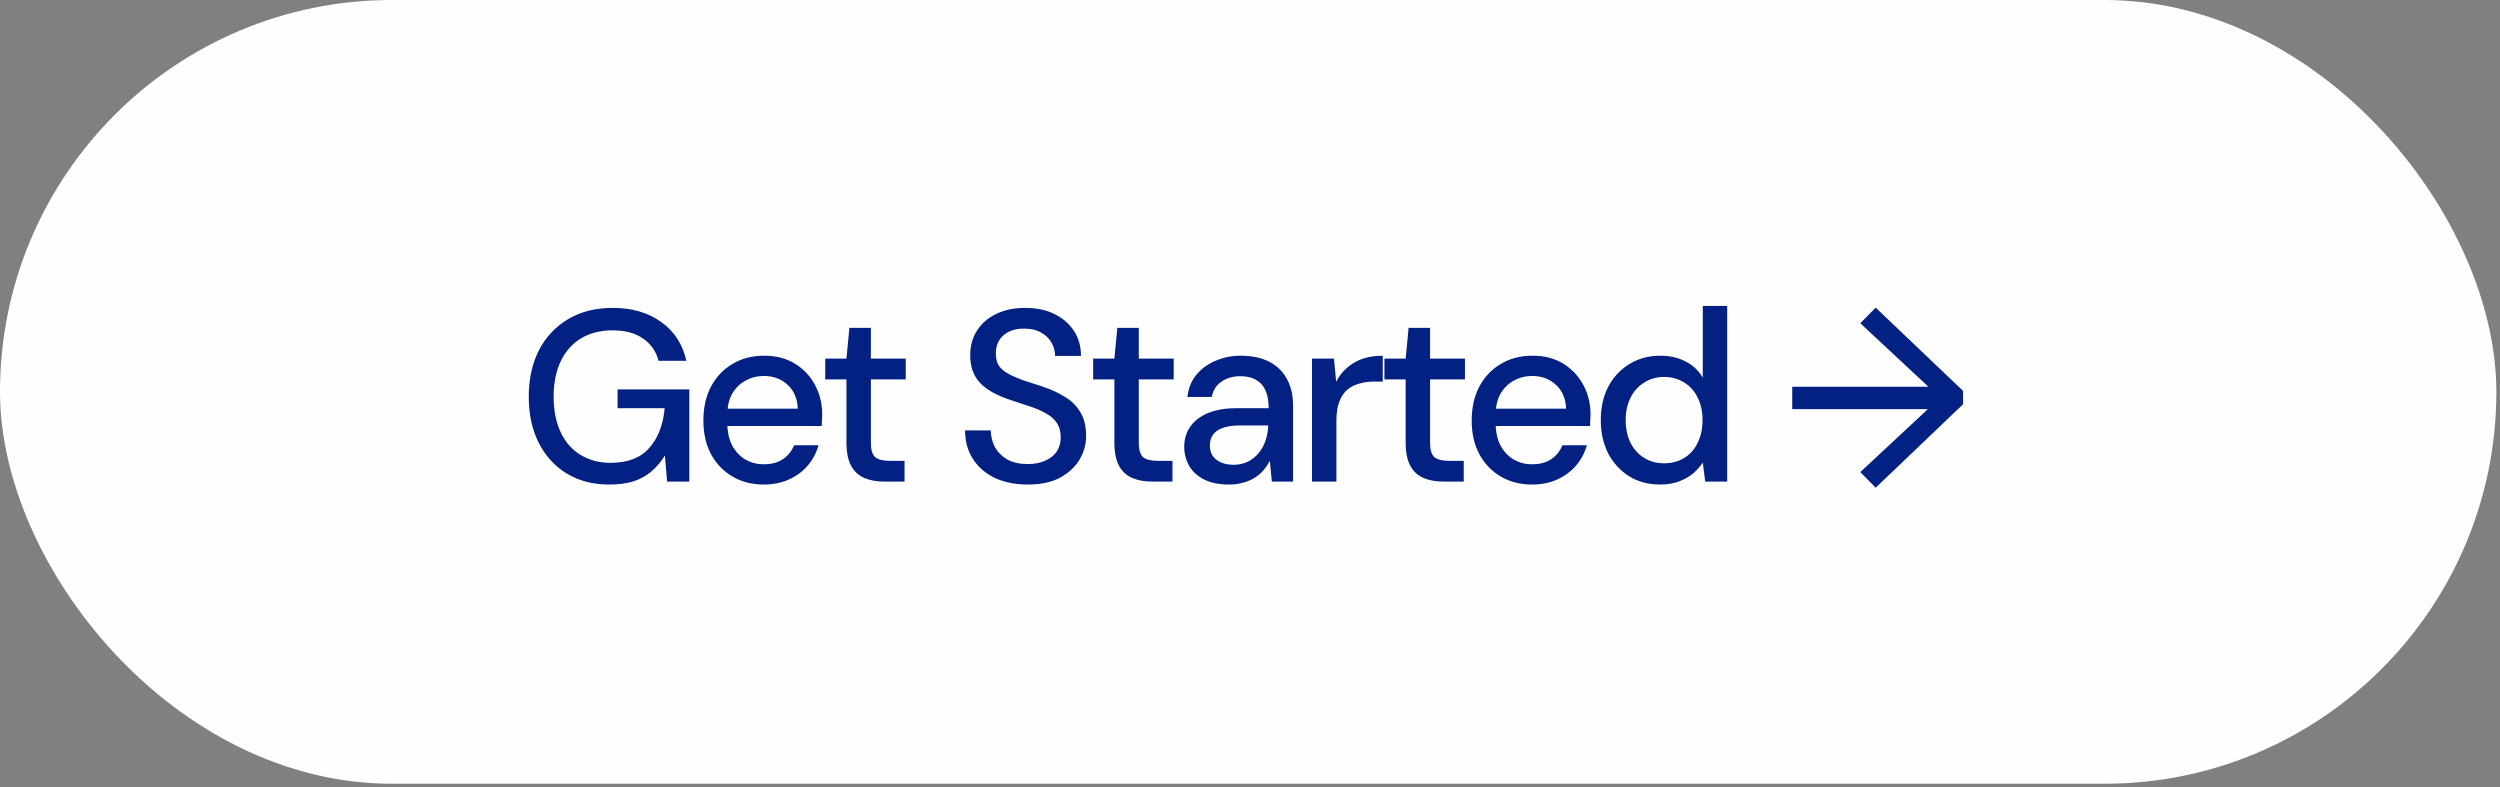 <svg width="216" height="68" viewBox="0 0 216 68" fill="none" xmlns="http://www.w3.org/2000/svg">
<rect x="0" y="0" width="216" height="68" fill="#808080" stroke="none"/>
<rect width="215.685" height="67.715" rx="33.858" fill="#FEFEFE"/>
<path d="M52.62 41.864C51.228 41.864 50.013 41.548 48.973 40.916C47.933 40.283 47.124 39.398 46.548 38.26C45.972 37.121 45.684 35.793 45.684 34.275C45.684 32.771 45.972 31.443 46.548 30.291C47.139 29.138 47.975 28.239 49.057 27.592C50.153 26.932 51.446 26.601 52.936 26.601C54.608 26.601 56.007 27.009 57.131 27.824C58.256 28.625 58.98 29.742 59.303 31.176H56.899C56.689 30.361 56.246 29.721 55.571 29.258C54.897 28.78 54.011 28.541 52.915 28.541C51.875 28.541 50.968 28.773 50.195 29.236C49.437 29.7 48.853 30.361 48.446 31.218C48.038 32.075 47.834 33.094 47.834 34.275C47.834 35.47 48.038 36.496 48.446 37.353C48.853 38.21 49.429 38.864 50.174 39.313C50.919 39.763 51.777 39.988 52.746 39.988C54.236 39.988 55.353 39.559 56.098 38.702C56.857 37.845 57.3 36.699 57.426 35.266H53.358V33.643H59.556V41.611H57.637L57.447 39.356C57.11 39.904 56.717 40.368 56.267 40.747C55.831 41.112 55.318 41.394 54.728 41.59C54.138 41.773 53.435 41.864 52.62 41.864ZM65.979 41.864C64.967 41.864 64.067 41.633 63.28 41.169C62.493 40.705 61.875 40.058 61.425 39.229C60.989 38.4 60.772 37.437 60.772 36.341C60.772 35.217 60.989 34.24 61.425 33.411C61.875 32.567 62.493 31.914 63.28 31.45C64.067 30.972 64.981 30.733 66.021 30.733C67.061 30.733 67.953 30.965 68.698 31.429C69.443 31.893 70.019 32.511 70.427 33.284C70.835 34.043 71.038 34.886 71.038 35.814C71.038 35.955 71.031 36.109 71.017 36.278C71.017 36.432 71.01 36.608 70.996 36.805H62.31V35.308H68.93C68.888 34.423 68.593 33.734 68.045 33.242C67.497 32.736 66.815 32.483 66 32.483C65.424 32.483 64.897 32.617 64.419 32.884C63.941 33.137 63.554 33.516 63.259 34.022C62.978 34.514 62.837 35.139 62.837 35.898V36.489C62.837 37.276 62.978 37.943 63.259 38.491C63.554 39.025 63.941 39.433 64.419 39.714C64.897 39.981 65.416 40.115 65.979 40.115C66.653 40.115 67.209 39.967 67.644 39.672C68.08 39.377 68.403 38.976 68.614 38.47H70.722C70.539 39.117 70.23 39.7 69.794 40.22C69.359 40.726 68.818 41.127 68.171 41.422C67.539 41.717 66.808 41.864 65.979 41.864ZM76.423 41.611C75.749 41.611 75.165 41.506 74.673 41.295C74.181 41.084 73.802 40.733 73.535 40.241C73.268 39.749 73.134 39.082 73.134 38.238V32.778H71.3V30.986H73.134L73.387 28.33H75.243V30.986H78.257V32.778H75.243V38.26C75.243 38.864 75.369 39.278 75.622 39.503C75.875 39.714 76.311 39.819 76.929 39.819H78.152V41.611H76.423ZM88.801 41.864C87.719 41.864 86.77 41.675 85.955 41.295C85.14 40.902 84.507 40.354 84.058 39.651C83.608 38.948 83.383 38.126 83.383 37.184H85.597C85.611 37.718 85.737 38.21 85.976 38.66C86.229 39.096 86.587 39.447 87.051 39.714C87.529 39.967 88.112 40.094 88.801 40.094C89.391 40.094 89.897 39.995 90.319 39.798C90.754 39.602 91.085 39.335 91.31 38.997C91.534 38.646 91.647 38.245 91.647 37.796C91.647 37.276 91.528 36.847 91.289 36.51C91.05 36.172 90.726 35.898 90.319 35.688C89.925 35.463 89.462 35.266 88.927 35.097C88.407 34.929 87.859 34.746 87.283 34.549C86.117 34.17 85.245 33.678 84.669 33.073C84.107 32.469 83.826 31.682 83.826 30.712C83.826 29.883 84.022 29.166 84.416 28.562C84.809 27.944 85.358 27.466 86.06 27.128C86.777 26.777 87.62 26.601 88.59 26.601C89.546 26.601 90.382 26.777 91.099 27.128C91.816 27.48 92.378 27.965 92.785 28.583C93.193 29.201 93.397 29.925 93.397 30.754H91.162C91.162 30.375 91.064 30.003 90.867 29.637C90.67 29.272 90.375 28.977 89.981 28.752C89.588 28.513 89.103 28.393 88.527 28.393C88.049 28.379 87.62 28.456 87.241 28.625C86.861 28.794 86.566 29.04 86.355 29.363C86.145 29.686 86.039 30.073 86.039 30.523C86.039 30.972 86.131 31.338 86.313 31.619C86.51 31.886 86.791 32.118 87.157 32.314C87.522 32.511 87.944 32.694 88.421 32.863C88.913 33.017 89.454 33.193 90.045 33.39C90.776 33.629 91.422 33.924 91.984 34.275C92.561 34.612 93.01 35.055 93.334 35.603C93.671 36.137 93.839 36.826 93.839 37.669C93.839 38.4 93.65 39.082 93.27 39.714C92.891 40.346 92.329 40.867 91.584 41.274C90.839 41.668 89.911 41.864 88.801 41.864ZM99.572 41.611C98.897 41.611 98.314 41.506 97.822 41.295C97.33 41.084 96.951 40.733 96.684 40.241C96.417 39.749 96.283 39.082 96.283 38.238V32.778H94.449V30.986H96.283L96.536 28.33H98.391V30.986H101.406V32.778H98.391V38.26C98.391 38.864 98.518 39.278 98.771 39.503C99.024 39.714 99.459 39.819 100.078 39.819H101.301V41.611H99.572ZM106.197 41.864C105.326 41.864 104.602 41.717 104.026 41.422C103.45 41.127 103.021 40.733 102.74 40.241C102.459 39.735 102.318 39.194 102.318 38.618C102.318 37.915 102.501 37.318 102.866 36.826C103.232 36.32 103.752 35.934 104.426 35.666C105.101 35.399 105.909 35.266 106.851 35.266H109.612C109.612 34.648 109.521 34.135 109.338 33.727C109.156 33.319 108.882 33.017 108.516 32.82C108.165 32.61 107.715 32.504 107.167 32.504C106.535 32.504 105.993 32.659 105.544 32.968C105.094 33.263 104.813 33.706 104.7 34.296H102.592C102.677 33.551 102.93 32.919 103.351 32.399C103.787 31.865 104.342 31.457 105.017 31.176C105.691 30.881 106.408 30.733 107.167 30.733C108.165 30.733 109.001 30.909 109.676 31.26C110.35 31.612 110.856 32.111 111.194 32.757C111.545 33.39 111.721 34.148 111.721 35.034V41.611H109.887L109.718 39.819C109.563 40.101 109.381 40.368 109.17 40.621C108.959 40.874 108.706 41.091 108.411 41.274C108.13 41.457 107.799 41.597 107.42 41.696C107.055 41.808 106.647 41.864 106.197 41.864ZM106.598 40.157C107.048 40.157 107.455 40.066 107.821 39.883C108.186 39.7 108.495 39.454 108.748 39.145C109.015 38.822 109.212 38.463 109.338 38.07C109.479 37.662 109.556 37.248 109.57 36.826V36.763H107.062C106.457 36.763 105.965 36.84 105.586 36.995C105.22 37.135 104.953 37.332 104.785 37.585C104.616 37.838 104.532 38.133 104.532 38.47C104.532 38.822 104.609 39.124 104.764 39.377C104.932 39.616 105.171 39.806 105.48 39.946C105.79 40.087 106.162 40.157 106.598 40.157ZM113.357 41.611V30.986H115.255L115.445 32.989C115.683 32.511 115.993 32.111 116.372 31.787C116.752 31.45 117.194 31.19 117.7 31.007C118.22 30.825 118.811 30.733 119.471 30.733V32.968H118.712C118.277 32.968 117.862 33.024 117.468 33.137C117.075 33.235 116.723 33.411 116.414 33.664C116.119 33.917 115.887 34.261 115.719 34.697C115.55 35.132 115.466 35.673 115.466 36.32V41.611H113.357ZM124.738 41.611C124.063 41.611 123.48 41.506 122.988 41.295C122.496 41.084 122.117 40.733 121.85 40.241C121.583 39.749 121.449 39.082 121.449 38.238V32.778H119.615V30.986H121.449L121.702 28.33H123.558V30.986H126.572V32.778H123.558V38.26C123.558 38.864 123.684 39.278 123.937 39.503C124.19 39.714 124.626 39.819 125.244 39.819H126.467V41.611H124.738ZM132.361 41.864C131.349 41.864 130.45 41.633 129.663 41.169C128.876 40.705 128.257 40.058 127.808 39.229C127.372 38.4 127.154 37.437 127.154 36.341C127.154 35.217 127.372 34.24 127.808 33.411C128.257 32.567 128.876 31.914 129.663 31.45C130.45 30.972 131.363 30.733 132.403 30.733C133.443 30.733 134.336 30.965 135.081 31.429C135.826 31.893 136.402 32.511 136.81 33.284C137.217 34.043 137.421 34.886 137.421 35.814C137.421 35.955 137.414 36.109 137.4 36.278C137.4 36.432 137.393 36.608 137.379 36.805H128.693V35.308H135.313C135.271 34.423 134.975 33.734 134.427 33.242C133.879 32.736 133.198 32.483 132.382 32.483C131.806 32.483 131.279 32.617 130.801 32.884C130.323 33.137 129.937 33.516 129.642 34.022C129.361 34.514 129.22 35.139 129.22 35.898V36.489C129.22 37.276 129.361 37.943 129.642 38.491C129.937 39.025 130.323 39.433 130.801 39.714C131.279 39.981 131.799 40.115 132.361 40.115C133.036 40.115 133.591 39.967 134.027 39.672C134.462 39.377 134.786 38.976 134.996 38.47H137.105C136.922 39.117 136.613 39.7 136.177 40.22C135.741 40.726 135.2 41.127 134.554 41.422C133.921 41.717 133.19 41.864 132.361 41.864ZM143.431 41.864C142.419 41.864 141.527 41.626 140.754 41.148C139.981 40.656 139.377 39.995 138.941 39.166C138.519 38.323 138.308 37.367 138.308 36.299C138.308 35.217 138.519 34.261 138.941 33.432C139.377 32.602 139.981 31.949 140.754 31.471C141.541 30.979 142.44 30.733 143.452 30.733C144.282 30.733 145.012 30.902 145.645 31.239C146.277 31.562 146.769 32.026 147.121 32.631V26.433H149.229V41.611H147.331L147.121 39.967C146.91 40.29 146.636 40.599 146.298 40.895C145.961 41.176 145.554 41.408 145.076 41.59C144.598 41.773 144.05 41.864 143.431 41.864ZM143.769 40.03C144.429 40.03 145.012 39.876 145.518 39.566C146.024 39.257 146.411 38.822 146.678 38.26C146.959 37.697 147.099 37.044 147.099 36.299C147.099 35.554 146.959 34.907 146.678 34.359C146.411 33.797 146.024 33.361 145.518 33.052C145.012 32.729 144.429 32.567 143.769 32.567C143.136 32.567 142.567 32.729 142.061 33.052C141.555 33.361 141.161 33.797 140.88 34.359C140.599 34.907 140.459 35.554 140.459 36.299C140.459 37.044 140.599 37.697 140.88 38.26C141.161 38.822 141.555 39.257 142.061 39.566C142.567 39.876 143.136 40.03 143.769 40.03ZM154.849 35.35V33.411H166.613L160.731 27.929L162.059 26.58L169.606 33.769V34.929L162.059 42.139L160.731 40.789L166.571 35.35H154.849Z" fill="#022183"/>
</svg>
